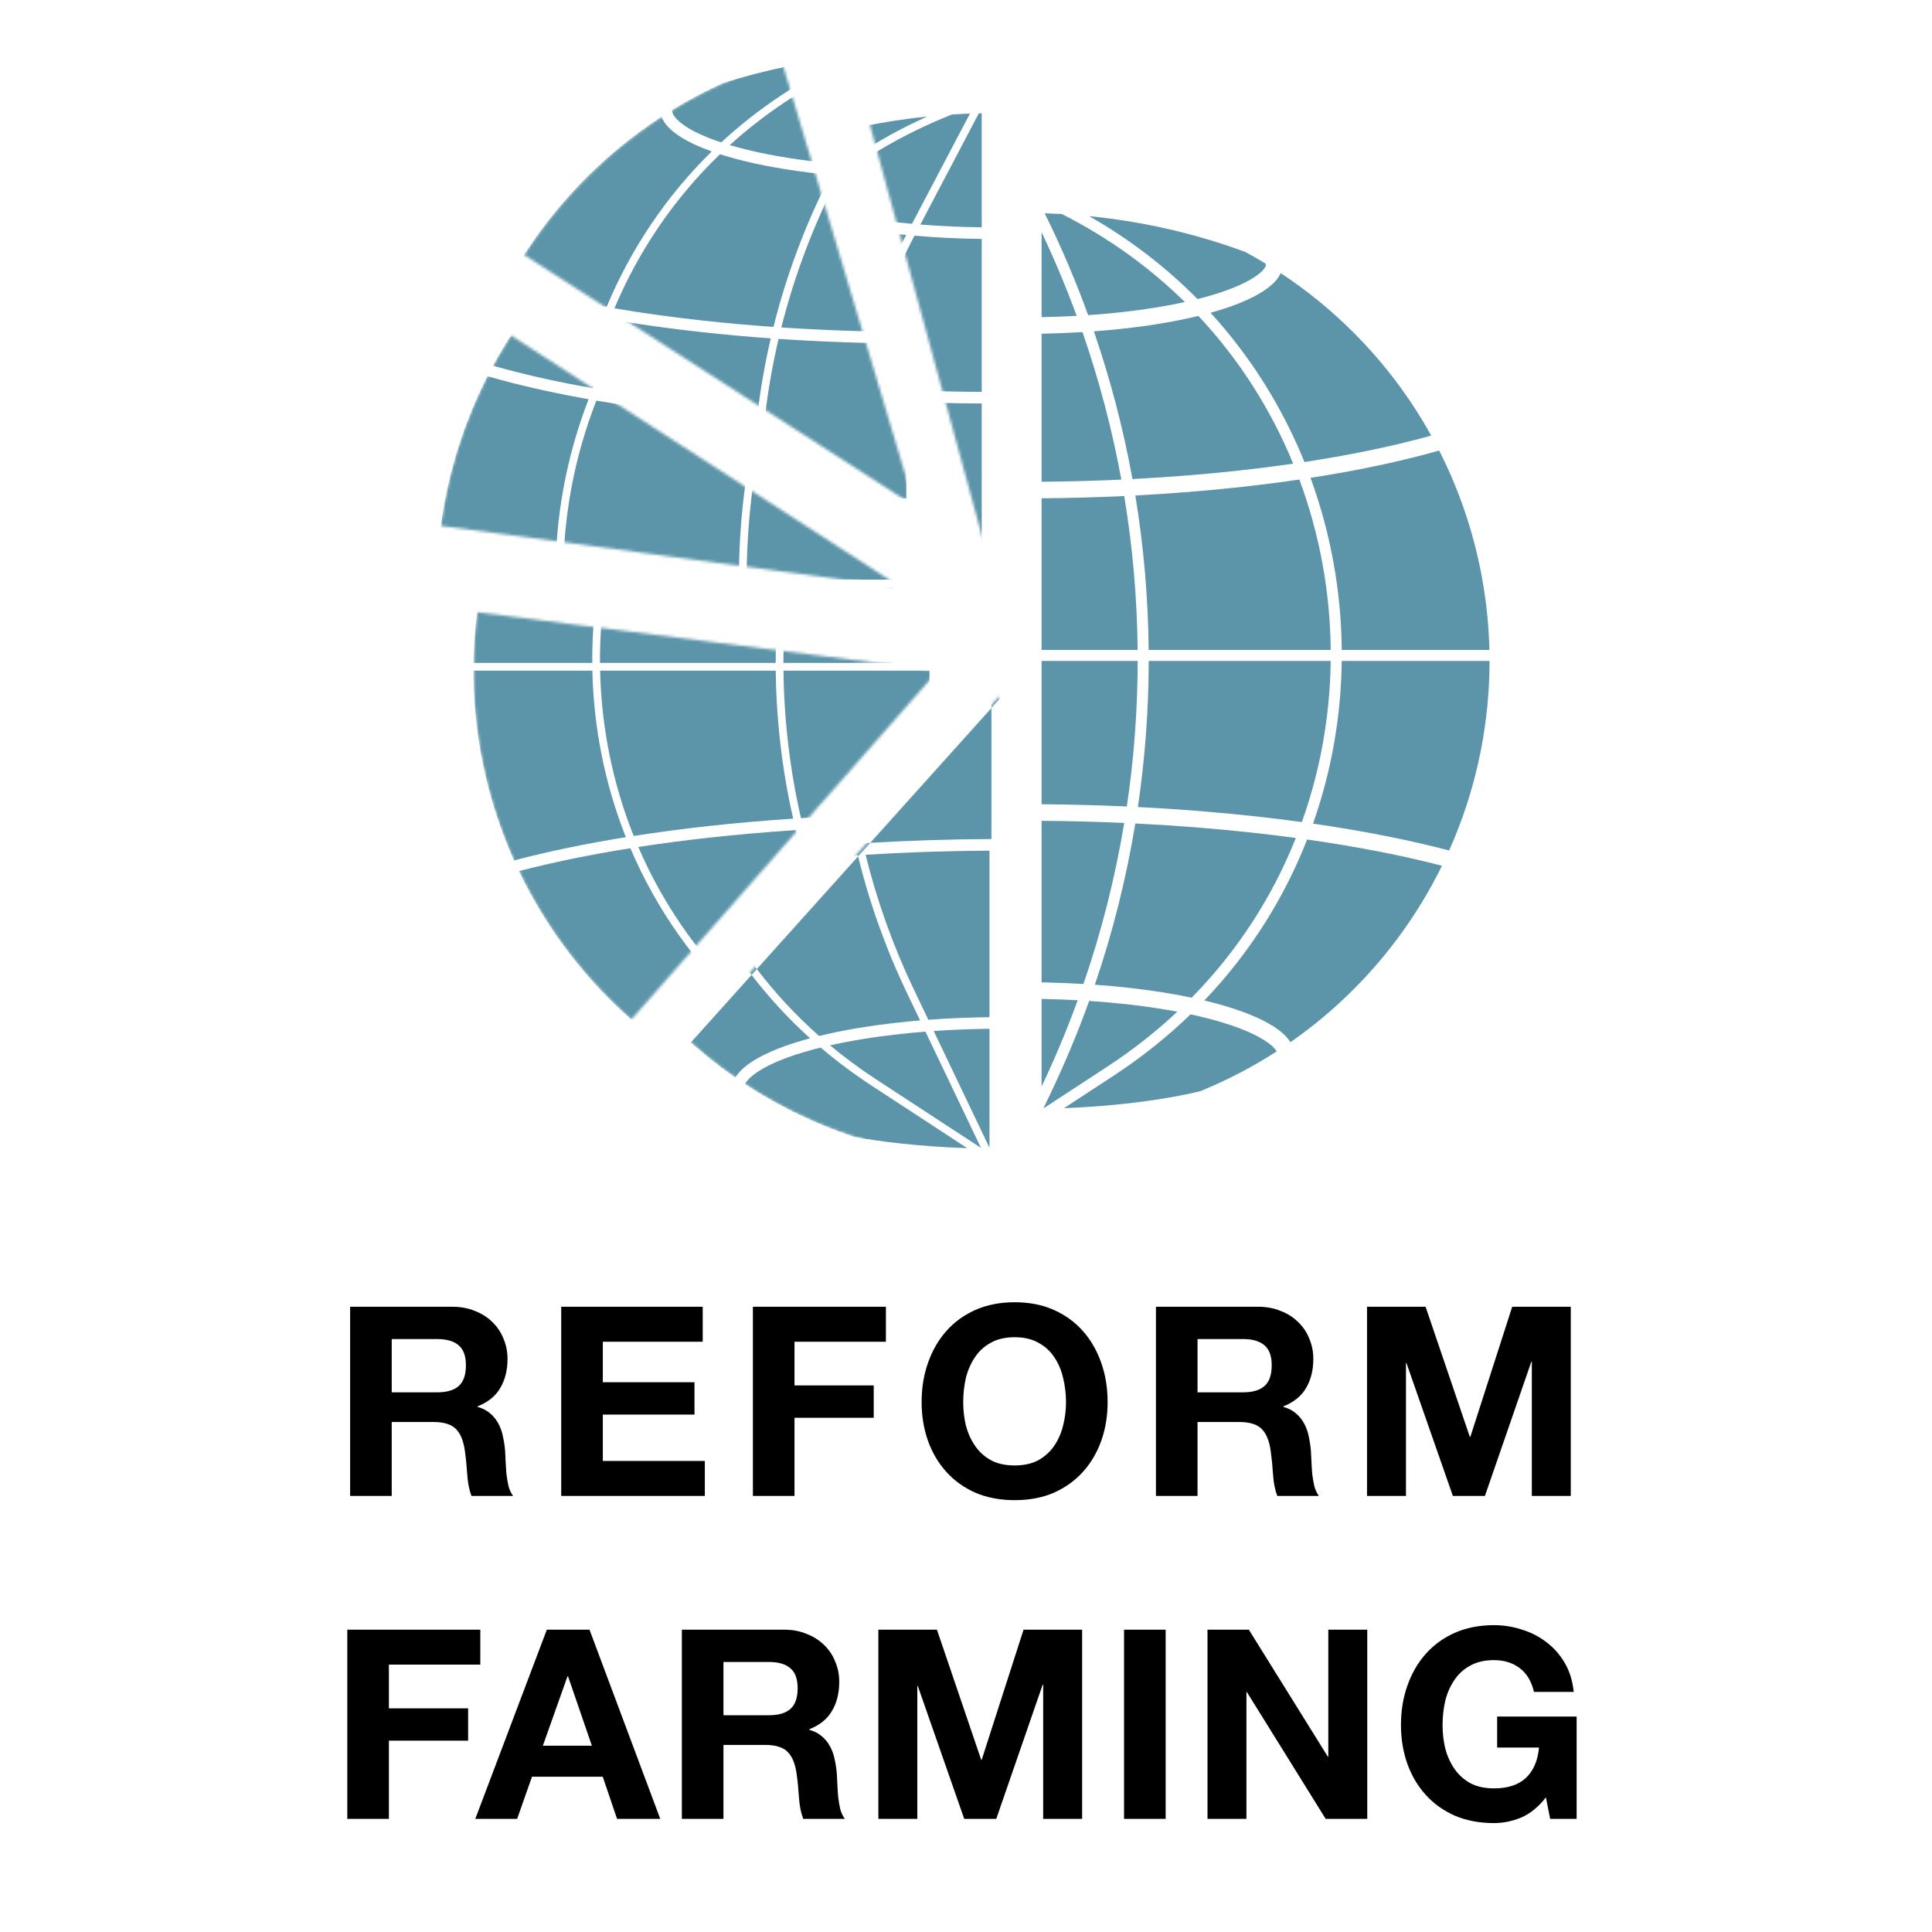 <svg width="700" height="700" viewBox="0 0 700 700" fill="none" xmlns="http://www.w3.org/2000/svg">
<path fill-rule="evenodd" clip-rule="evenodd" d="M384.731 77.545C382.663 77.428 380.591 77.337 378.517 77.274C384.469 89.344 389.718 101.667 394.263 114.184C398.4 113.9 402.463 113.537 406.421 113.1C414.755 112.178 422.459 110.94 429.297 109.441C416.645 96.992 401.771 86.166 384.731 77.545ZM371.389 72.056L371.389 72.056L371.389 150.761L371.389 125.868V120.959H371.389V114.959L371.389 96.062V77.166L371.389 72.056ZM390.099 114.443C386.34 104.195 382.103 94.079 377.389 84.13L377.389 114.906C381.668 114.831 385.915 114.676 390.099 114.443ZM377.389 120.907C382.381 120.821 387.334 120.628 392.201 120.331C398.278 137.832 402.974 155.699 406.284 173.768C396.753 174.209 387.097 174.469 377.389 174.546V125.868V120.907ZM377.389 180.546C387.446 180.467 397.451 180.193 407.324 179.726C410.386 198.177 412.009 216.82 412.19 235.478H377.389V180.546ZM371.389 235.478V180.569H371.389L371.389 235.478H371.389ZM371.389 239.478L371.389 379.308L371.389 361.894V355.894L371.389 349.582V297.374V291.374L371.389 246.14V239.478H371.389ZM377.389 239.478H412.206C412.182 257.1 410.87 274.725 408.268 292.207C398.078 291.743 387.759 291.472 377.389 291.396L377.389 246.14V239.478ZM416.206 239.478C416.182 257.163 414.876 274.852 412.283 292.4C426.925 293.141 441.28 294.28 455.116 295.805C460.754 296.426 466.281 297.109 471.687 297.851C478.436 279.001 481.891 259.24 482.138 239.478H416.206ZM486.139 239.478C485.896 259.424 482.456 279.37 475.736 298.421C493.777 301.025 510.383 304.297 525.046 308.145C525.676 306.736 526.287 305.316 526.878 303.888C535.336 283.468 539.689 261.581 539.689 239.478L486.139 239.478ZM539.642 235.478H486.145C485.949 214.268 482.142 193.126 474.827 173.132C490.073 170.767 504.145 167.884 516.676 164.547C518.29 164.118 519.876 163.681 521.433 163.238C523.397 167.104 525.214 171.05 526.878 175.068C534.825 194.256 539.149 214.738 539.642 235.478ZM482.144 235.478H416.19C416.011 216.753 414.394 198.045 411.345 179.525C424.558 178.827 437.513 177.784 450.017 176.405C457.136 175.62 464.069 174.731 470.786 173.742C478.126 193.52 481.947 214.464 482.144 235.478ZM377.389 297.396C387.444 297.47 397.448 297.73 407.329 298.171C404.056 317.893 399.132 337.411 392.554 356.513C388.224 356.256 383.83 356.079 379.402 355.982C378.732 355.967 378.06 355.954 377.389 355.943L377.389 349.582V297.396ZM454.459 301.769C440.547 300.236 426.098 299.095 411.352 298.361C408.101 318.105 403.215 337.648 396.69 356.783C400.765 357.075 404.775 357.437 408.69 357.869C409.43 357.95 410.164 358.034 410.895 358.12C418.363 359.002 425.375 360.128 431.77 361.472C448.615 344.325 461.154 324.604 469.51 303.61C464.595 302.947 459.574 302.333 454.459 301.769ZM379.363 361.982C383.097 362.065 386.805 362.206 390.468 362.404C386.62 372.977 382.261 383.414 377.389 393.68L377.389 381.842V361.944C378.047 361.955 378.705 361.968 379.363 361.982ZM404.35 400.233C398.243 400.829 391.925 401.257 385.495 401.512L403.35 389.838C413.67 383.091 423.003 375.605 431.36 367.519C433.949 368.075 436.423 368.667 438.77 369.292C439.318 369.438 439.857 369.585 440.387 369.733C448.342 371.959 454.305 374.456 458.199 376.959C458.373 377.071 458.539 377.181 458.7 377.289C461.112 378.912 462.132 380.171 462.559 380.955C454.096 386.409 445.141 391.106 435.794 394.978C435.458 395.117 435.122 395.255 434.785 395.392C426.951 397.247 417.914 398.761 408.033 399.851C406.814 399.985 405.586 400.113 404.35 400.233ZM401.161 386.49C410.444 380.421 418.91 373.74 426.569 366.554C421.467 365.594 415.984 364.763 410.195 364.079C409.479 363.995 408.758 363.913 408.033 363.833C403.675 363.352 399.195 362.959 394.631 362.655C390.543 374.004 385.872 385.201 380.619 396.201L378.035 401.611L401.161 386.49ZM440.313 363.494C439.027 363.151 437.706 362.819 436.352 362.497C452.96 345.128 465.335 325.269 473.595 304.175C491.507 306.72 507.959 309.918 522.456 313.67C514.315 330.249 503.489 345.398 490.395 358.492C483.345 365.543 475.699 371.936 467.556 377.607C466.42 375.779 464.55 373.985 461.969 372.257C461.797 372.141 461.621 372.027 461.443 371.912C456.851 368.96 450.253 366.262 441.988 363.951C441.437 363.797 440.879 363.644 440.313 363.494ZM515.132 158.749C502.484 162.117 488.185 165.027 472.621 167.4C464.694 147.791 453.322 129.413 438.604 113.322C446.67 111.084 453.099 108.462 457.556 105.59C460.854 103.464 463.026 101.232 464.023 98.956C473.495 105.201 482.334 112.402 490.395 120.464C501.496 131.565 510.966 144.143 518.553 157.816C517.429 158.13 516.289 158.441 515.132 158.749ZM407.08 119.064C417.059 117.96 426.233 116.404 434.201 114.466C449.067 130.325 460.548 148.533 468.545 168.006C462.332 168.903 455.93 169.717 449.36 170.441C436.747 171.832 423.664 172.879 410.314 173.57C407.027 155.479 402.366 137.585 396.337 120.051C399.982 119.781 403.57 119.452 407.08 119.064ZM435.791 107.87C435.166 108.036 434.532 108.201 433.889 108.363C422.583 96.92 409.483 86.766 394.628 78.318C412.955 80.141 430.927 84.114 448.022 90.144C449.08 90.517 450.134 90.898 451.183 91.286C453.641 92.61 456.066 93.995 458.453 95.438C458.637 95.809 458.655 96.024 458.655 96.062C458.655 96.177 458.497 97.846 454.306 100.546C450.363 103.087 444.167 105.634 435.791 107.87Z" fill="#5C95A9"/>
<mask id="mask0" mask-type="alpha" maskUnits="userSpaceOnUse" x="314" y="36" width="45" height="170">
<path d="M314.489 42.732C328.945 38.789 343.863 36.795 358.847 36.802L358.767 205.114L314.489 42.732Z" fill="#130947"/>
</mask>
<g mask="url(#mask0)">
<path fill-rule="evenodd" clip-rule="evenodd" d="M190.489 202.309H233.521C233.376 180.039 237.42 157.791 245.521 136.944C234.447 134.969 224.094 132.706 214.622 130.184C212.662 129.662 210.743 129.13 208.868 128.589C206.848 132.545 204.982 136.587 203.277 140.704C195.177 160.26 190.842 181.161 190.489 202.309ZM210.87 124.786C212.449 125.236 214.061 125.68 215.704 126.118C225.299 128.672 235.829 130.962 247.128 132.956C255.786 112.206 268.529 92.958 285.226 76.612C280.583 74.955 276.721 73.146 273.742 71.226C270.157 68.916 267.902 66.478 267.04 63.997C257.225 70.378 248.078 77.781 239.76 86.1C228.299 97.561 218.576 110.596 210.87 124.786ZM288.843 52.016C282.649 54.846 276.642 58.044 270.853 61.591C270.851 61.628 270.85 61.664 270.85 61.699C270.85 62.755 271.682 64.893 276.021 67.689C279.064 69.65 283.299 71.57 288.661 73.343C302.06 60.939 317.846 50.348 335.956 42.225C319.862 43.863 304.041 47.147 288.843 52.016ZM357.618 36.806C358.001 36.805 358.384 36.804 358.767 36.804L358.767 36.802C358.384 36.802 358.001 36.804 357.618 36.806ZM190.466 205.114C190.466 227.217 194.819 249.104 203.277 269.524C203.883 270.987 204.51 272.441 205.156 273.885C217.403 270.654 231.015 267.828 245.695 265.457C238.029 246.092 234.018 225.618 233.561 205.114H190.466ZM206.952 277.764C219.133 274.581 232.693 271.792 247.337 269.456C256.701 291.464 270.873 311.92 290.005 329.204C281.085 331.598 274.002 334.432 269.153 337.548C266.194 339.45 264.103 341.434 262.91 343.458C254.65 337.734 246.9 331.269 239.76 324.128C226.261 310.628 215.173 294.946 206.952 277.764ZM266.414 345.822C267.059 344.593 268.49 342.976 271.428 341.088C275.805 338.275 282.512 335.553 291.365 333.196C292.173 332.981 292.996 332.77 293.833 332.563C299.563 337.447 305.711 342.056 312.28 346.351L346.935 369.009C338.503 368.721 330.239 368.137 322.367 367.269C316.631 366.636 311.169 365.86 306.053 364.957C302.109 363.656 298.209 362.208 294.361 360.614C284.578 356.561 275.223 351.605 266.414 345.822ZM340.81 372.465C345.327 372.82 349.892 373 354.5 373C355.926 373 357.348 372.983 358.767 372.948L358.767 373.426C352.757 373.426 346.763 373.104 340.81 372.465ZM313.815 344.003C307.948 340.167 302.423 336.077 297.236 331.76C304.717 330.078 313.19 328.7 322.367 327.688C325.456 327.347 328.605 327.05 331.801 326.798L351.916 368.914L313.815 344.003ZM321.906 323.505C311.359 324.668 301.672 326.314 293.279 328.366C273.949 311.275 259.641 290.934 250.201 269.006C258.465 267.733 267.063 266.602 275.941 265.624C286.133 264.501 296.611 263.588 307.282 262.89C311.418 279.836 317.315 296.467 324.976 312.509L329.86 322.734C327.172 322.96 324.518 323.217 321.906 323.505ZM334.803 326.574L355 368.863L355 325.762C348.166 325.842 341.395 326.115 334.803 326.574ZM327.508 311.3L332.855 322.496C340.068 321.957 347.499 321.641 355 321.554V261.229C339.857 261.307 324.818 261.805 310.126 262.71C314.211 279.302 320.003 295.586 327.508 311.3ZM302.805 205.114C303.012 223.04 305.122 240.958 309.14 258.555C324.152 257.616 339.524 257.101 355 257.021L355.701 257.018L355.701 205.114H302.805ZM299.983 202.309C299.974 182.845 302.183 163.389 306.603 144.332C298.003 143.717 289.543 142.953 281.28 142.041C269.773 140.773 258.751 139.231 248.342 137.439C240.229 158.111 236.18 180.199 236.326 202.309H299.983ZM300 205.114C300.205 223.1 302.305 241.077 306.305 258.738C295.816 259.433 285.512 260.336 275.48 261.441C266.183 262.466 257.183 263.658 248.54 265.006C240.852 245.8 236.829 225.473 236.367 205.114H300ZM302.788 202.309H355.701L355.701 146.194C340.065 146.109 324.544 145.549 309.437 144.529C304.998 163.517 302.779 182.909 302.788 202.309ZM293.959 79.303C291.947 78.766 290.032 78.206 288.218 77.624C271.452 93.76 258.657 112.842 249.966 133.448C260.013 135.157 270.643 136.635 281.741 137.859C290.173 138.789 298.813 139.565 307.602 140.185C312.32 121.28 319.228 102.798 328.317 85.123C326.939 84.991 325.572 84.85 324.217 84.7C312.902 83.449 302.62 81.615 293.959 79.303ZM295.044 75.238C293.912 74.935 292.817 74.627 291.76 74.313C305.904 61.471 322.693 50.659 342.053 42.652L344.865 41.489C347.05 41.349 349.238 41.241 351.43 41.162L330.424 81.094C328.488 80.919 326.572 80.727 324.68 80.518C313.521 79.284 303.455 77.483 295.044 75.238ZM355.701 41.048C355.35 41.054 354.999 41.061 354.648 41.069L333.458 81.352C340.676 81.929 348.147 82.269 355.701 82.362L355.701 41.048ZM355.701 86.57C347.414 86.47 339.219 86.075 331.332 85.398C322.164 103.033 315.199 121.491 310.445 140.38C325.226 141.361 340.406 141.902 355.701 141.986L355.701 86.57Z" fill="#5C95A9"/>
</g>
<mask id="mask1" mask-type="alpha" maskUnits="userSpaceOnUse" x="189" y="22" width="143" height="162">
<path d="M189.862 92.333C211.599 58.532 244.712 33.623 283.214 22.113L331.417 183.374L189.862 92.333Z" fill="#130947"/>
</mask>
<g mask="url(#mask1)">
<path fill-rule="evenodd" clip-rule="evenodd" d="M331.417 15.062C331.036 15.062 330.655 15.063 330.274 15.066C330.655 15.065 331.036 15.064 331.417 15.063L331.417 15.062ZM267.011 27.874C287.078 19.561 308.562 15.213 330.274 15.066C330.272 15.066 330.27 15.066 330.267 15.066C308.557 15.214 287.076 19.562 267.011 27.874ZM261.494 30.276C276.692 25.407 292.512 22.122 308.606 20.485C290.496 28.607 274.71 39.199 261.311 51.602C255.949 49.829 251.714 47.91 248.671 45.949C244.332 43.152 243.5 41.015 243.5 39.959C243.5 39.924 243.501 39.888 243.503 39.85C249.292 36.304 255.3 33.105 261.494 30.276ZM239.691 42.257C240.553 44.738 242.807 47.175 246.392 49.486C249.372 51.406 253.233 53.215 257.877 54.871C241.18 71.218 228.437 90.465 219.779 111.216C208.48 109.222 197.949 106.932 188.355 104.377C186.711 103.94 185.1 103.496 183.521 103.045C191.227 88.855 200.95 75.821 212.411 64.359C220.729 56.041 229.875 48.638 239.691 42.257ZM181.518 106.848C183.394 107.39 185.312 107.922 187.272 108.443C196.745 110.965 207.097 113.228 218.172 115.204C210.07 136.051 206.027 158.299 206.171 180.569H163.14C163.492 159.421 167.828 138.52 175.928 118.963C176.034 118.706 176.141 118.449 176.249 118.192C177.867 114.341 179.624 110.558 181.518 106.848ZM239.064 324.081C239.71 322.852 241.141 321.236 244.078 319.348C248.455 316.535 255.163 313.813 264.016 311.456C264.824 311.241 265.646 311.03 266.483 310.822C272.214 315.707 278.362 320.316 284.93 324.611L319.586 347.269C311.153 346.981 302.89 346.396 295.017 345.528C289.281 344.896 283.82 344.12 278.704 343.217C274.76 341.916 270.859 340.467 267.011 338.873C257.228 334.821 247.874 329.864 239.064 324.081ZM235.561 321.718C236.753 319.694 238.845 317.71 241.804 315.808C246.652 312.692 253.735 309.858 262.656 307.464C243.523 290.18 229.351 269.723 219.987 247.715C205.343 250.052 191.783 252.84 179.602 256.024C187.823 273.206 198.912 288.888 212.41 302.388C219.55 309.528 227.301 315.994 235.561 321.718ZM172.949 240.06C166.449 221.888 163.116 202.714 163.116 183.374H206.211C206.668 203.878 210.679 224.351 218.346 243.717C203.666 246.087 190.053 248.914 177.806 252.145C177.16 250.701 176.534 249.247 175.928 247.784C174.87 245.231 173.877 242.656 172.949 240.06ZM286.465 322.263C280.599 318.427 275.073 314.336 269.886 310.019C277.367 308.337 285.84 306.959 295.017 305.947C298.106 305.607 301.255 305.31 304.451 305.057L324.567 347.174L286.465 322.263ZM294.556 301.765C284.009 302.928 274.322 304.574 265.929 306.625C246.599 289.534 232.292 269.194 222.851 247.266C231.116 245.993 239.713 244.862 248.591 243.883C258.784 242.76 269.262 241.847 279.932 241.15C284.069 258.096 289.965 274.726 297.627 290.768L302.511 300.994C299.823 301.22 297.169 301.477 294.556 301.765ZM307.453 304.834L327.65 347.122L327.65 304.022C320.816 304.101 314.045 304.374 307.453 304.834ZM300.158 289.559L305.506 300.756C312.719 300.217 320.149 299.9 327.65 299.814V239.489C312.507 239.567 297.468 240.065 282.776 240.969C286.861 257.562 292.653 273.846 300.158 289.559ZM275.455 183.374C275.662 201.3 277.772 219.217 281.791 236.815C296.802 235.876 312.174 235.36 327.65 235.281L328.352 235.278L328.352 183.374H275.455ZM272.633 180.569C272.624 161.104 274.833 141.649 279.254 122.592C270.653 121.977 262.193 121.212 253.93 120.301C242.423 119.032 231.402 117.49 220.992 115.698C212.879 136.371 208.83 158.459 208.976 180.569H272.633ZM272.65 183.374C272.856 201.359 274.955 219.336 278.955 236.997C268.467 237.693 258.162 238.595 248.13 239.701C238.833 240.726 229.833 241.917 221.19 243.266C213.503 224.06 209.479 203.733 209.017 183.374H272.65ZM275.438 180.569H328.352L328.352 124.454C312.715 124.368 297.195 123.808 282.088 122.789C277.648 141.777 275.429 161.168 275.438 180.569ZM266.61 57.563C264.598 57.026 262.682 56.465 260.869 55.883C244.102 72.02 231.307 91.102 222.617 111.708C232.663 113.417 243.293 114.895 254.392 116.119C262.823 117.048 271.463 117.825 280.252 118.445C284.97 99.54 291.878 81.058 300.967 63.383C299.59 63.251 298.223 63.109 296.868 62.959C285.552 61.708 275.27 59.874 266.61 57.563ZM267.695 53.497C266.563 53.195 265.468 52.887 264.41 52.573C278.555 39.73 295.343 28.919 314.703 20.911L317.516 19.748C319.7 19.609 321.889 19.5 324.08 19.422L303.074 59.353C301.138 59.178 299.222 58.986 297.33 58.777C286.171 57.543 276.105 55.742 267.695 53.497ZM328.352 19.308C328.001 19.314 327.65 19.321 327.299 19.328L306.108 59.611C313.326 60.189 320.798 60.529 328.352 60.621L328.352 19.308ZM328.352 64.829C320.065 64.729 311.87 64.335 303.983 63.657C294.814 81.292 287.849 99.751 283.095 118.639C297.876 119.621 313.056 120.162 328.352 120.246L328.352 64.829Z" fill="#5C95A9"/>
</g>
<mask id="mask2" mask-type="alpha" maskUnits="userSpaceOnUse" x="159" y="121" width="168" height="92">
<path d="M159.69 190.54C162.976 165.941 171.661 142.372 185.124 121.523L326.508 212.828L159.69 190.54Z" fill="#130947"/>
</mask>
<g mask="url(#mask2)">
<path fill-rule="evenodd" clip-rule="evenodd" d="M326.508 44.516C326.127 44.516 325.746 44.518 325.365 44.52C325.746 44.519 326.127 44.518 326.508 44.518L326.508 44.516ZM262.102 57.328C282.169 49.016 303.652 44.668 325.365 44.52C325.363 44.52 325.36 44.52 325.358 44.52C303.647 44.669 282.167 49.017 262.102 57.328ZM256.584 59.73C271.783 54.861 287.603 51.577 303.697 49.939C285.587 58.062 269.801 68.653 256.402 81.057C251.04 79.284 246.805 77.364 243.762 75.403C239.423 72.607 238.591 70.469 238.591 69.413C238.591 69.378 238.592 69.342 238.594 69.305C244.383 65.758 250.39 62.56 256.584 59.73ZM234.782 71.711C235.643 74.192 237.898 76.63 241.483 78.94C244.463 80.861 248.324 82.669 252.967 84.326C236.27 100.672 223.527 119.92 214.869 140.67C203.57 138.676 193.04 136.386 183.445 133.832C181.802 133.394 180.191 132.95 178.612 132.5C186.318 118.31 196.041 105.275 207.501 93.814C215.819 85.495 224.966 78.092 234.782 71.711ZM176.609 136.303C178.485 136.844 180.403 137.376 182.363 137.898C191.835 140.42 202.188 142.683 213.263 144.659C205.161 165.505 201.118 187.753 201.262 210.023H158.231C158.583 188.875 162.918 167.974 171.018 148.418C171.125 148.161 171.232 147.904 171.34 147.647C172.957 143.796 174.715 140.012 176.609 136.303ZM234.155 353.536C234.801 352.307 236.231 350.69 239.169 348.802C243.546 345.989 250.254 343.267 259.106 340.91C259.915 340.695 260.737 340.484 261.574 340.277C267.305 345.161 273.453 349.77 280.021 354.065L314.677 376.724C306.244 376.435 297.98 375.851 290.108 374.983C284.372 374.35 278.91 373.574 273.794 372.671C269.85 371.37 265.95 369.922 262.102 368.328C252.319 364.275 242.965 359.319 234.155 353.536ZM230.651 351.172C231.844 349.148 233.935 347.164 236.894 345.262C241.743 342.146 248.826 339.312 257.746 336.918C238.614 319.634 224.442 299.178 215.078 277.17C200.434 279.506 186.874 282.295 174.693 285.478C182.914 302.66 194.002 318.343 207.501 331.842C214.641 338.983 222.392 345.449 230.651 351.172ZM168.04 269.514C161.54 251.343 158.207 232.169 158.207 212.829H201.302C201.759 233.332 205.77 253.806 213.436 273.171C198.757 275.542 185.144 278.369 172.897 281.599C172.251 280.155 171.624 278.702 171.018 277.238C169.961 274.686 168.968 272.11 168.04 269.514ZM281.556 351.717C275.689 347.881 270.164 343.791 264.977 339.474C272.458 337.792 280.931 336.414 290.108 335.402C293.197 335.061 296.346 334.764 299.542 334.512L319.657 376.629L281.556 351.717ZM289.647 331.219C279.1 332.382 269.413 334.028 261.02 336.08C241.69 318.989 227.383 298.648 217.942 276.72C226.207 275.447 234.804 274.316 243.682 273.338C253.874 272.215 264.353 271.302 275.023 270.604C279.16 287.55 285.056 304.181 292.718 320.223L297.601 330.448C294.914 330.674 292.26 330.931 289.647 331.219ZM302.544 334.288L322.741 376.577L322.741 333.476C315.907 333.556 309.136 333.829 302.544 334.288ZM295.249 319.014L300.596 330.21C307.809 329.671 315.24 329.355 322.741 329.268V268.943C307.598 269.021 292.559 269.519 277.867 270.424C281.952 287.016 287.744 303.301 295.249 319.014ZM270.546 212.829C270.753 230.754 272.863 248.672 276.881 266.269C291.893 265.33 307.265 264.815 322.741 264.735L323.443 264.732L323.442 212.829H270.546ZM267.724 210.023C267.715 190.559 269.924 171.103 274.344 152.046C265.744 151.431 257.284 150.667 249.021 149.756C237.514 148.487 226.492 146.945 216.083 145.153C207.97 165.825 203.921 187.914 204.067 210.023H267.724ZM267.741 212.829C267.946 230.814 270.046 248.791 274.046 266.452C263.557 267.147 253.253 268.05 243.221 269.155C233.924 270.18 224.924 271.372 216.281 272.72C208.593 253.514 204.57 233.187 204.108 212.829H267.741ZM270.529 210.023H323.442L323.443 153.908C307.806 153.823 292.286 153.263 277.179 152.243C272.739 171.231 270.52 190.623 270.529 210.023ZM261.701 87.017C259.689 86.48 257.773 85.92 255.959 85.338C239.193 101.474 226.398 120.556 217.708 141.162C227.754 142.871 238.384 144.349 249.482 145.573C257.914 146.503 266.554 147.279 275.343 147.899C280.061 128.994 286.969 110.512 296.058 92.837C294.68 92.705 293.314 92.564 291.958 92.414C280.643 91.163 270.361 89.329 261.701 87.017ZM262.786 82.952C261.654 82.65 260.559 82.341 259.501 82.027C273.646 69.185 290.434 58.373 309.794 50.366L312.607 49.203C314.791 49.064 316.98 48.955 319.171 48.876L298.165 88.808C296.229 88.633 294.313 88.441 292.421 88.232C281.262 86.998 271.196 85.197 262.786 82.952ZM323.442 48.762C323.091 48.768 322.74 48.775 322.389 48.783L301.199 89.066C308.417 89.644 315.888 89.983 323.443 90.076L323.442 48.762ZM323.443 94.284C315.156 94.184 306.961 93.789 299.074 93.112C289.905 110.747 282.94 129.205 278.186 148.094C292.967 149.076 308.147 149.616 323.443 149.7L323.443 94.284Z" fill="#5C95A9"/>
</g>
<mask id="mask3" mask-type="alpha" maskUnits="userSpaceOnUse" x="171" y="221" width="169" height="149">
<path d="M228.732 369.411C208.067 351.249 192.169 328.298 182.43 302.567C172.691 276.836 169.408 249.11 172.868 221.816L339.832 242.984L228.732 369.411Z" fill="#130947"/>
</mask>
<g mask="url(#mask3)">
<path fill-rule="evenodd" clip-rule="evenodd" d="M339.832 74.672C339.451 74.672 339.07 74.674 338.689 74.676C339.07 74.675 339.451 74.674 339.832 74.674L339.832 74.672ZM275.426 87.484C295.493 79.171 316.977 74.823 338.689 74.676C338.687 74.676 338.685 74.676 338.682 74.676C316.972 74.825 295.491 79.172 275.426 87.484ZM269.909 89.886C285.107 85.017 300.927 81.733 317.021 80.095C298.911 88.218 283.126 98.809 269.726 111.212C264.365 109.44 260.129 107.52 257.086 105.559C252.747 102.763 251.915 100.625 251.915 99.569C251.915 99.534 251.916 99.498 251.918 99.461C257.707 95.914 263.715 92.716 269.909 89.886ZM248.106 101.867C248.968 104.348 251.222 106.786 254.807 109.096C257.787 111.016 261.649 112.825 266.292 114.482C249.595 130.828 236.852 150.076 228.194 170.826C216.895 168.832 206.364 166.542 196.77 163.988C195.126 163.55 193.515 163.106 191.936 162.656C199.642 148.466 209.365 135.431 220.826 123.97C229.144 115.651 238.29 108.248 248.106 101.867ZM189.933 166.459C191.809 167 193.727 167.532 195.687 168.054C205.16 170.576 215.512 172.838 226.587 174.814C218.485 195.661 214.442 217.909 214.586 240.179H171.555C171.907 219.031 176.243 198.13 184.343 178.574C184.449 178.316 184.556 178.059 184.664 177.803C186.282 173.952 188.039 170.168 189.933 166.459ZM247.479 383.692C248.125 382.463 249.556 380.846 252.493 378.958C256.87 376.145 263.578 373.423 272.431 371.066C273.239 370.851 274.061 370.64 274.898 370.433C280.629 375.317 286.777 379.926 293.345 384.221L328.001 406.879C319.568 406.591 311.305 406.007 303.432 405.139C297.696 404.506 292.235 403.73 287.119 402.827C283.175 401.526 279.274 400.078 275.426 398.484C265.643 394.431 256.289 389.475 247.479 383.692ZM243.976 381.328C245.168 379.304 247.26 377.32 250.219 375.418C255.067 372.302 262.15 369.468 271.071 367.074C251.938 349.79 237.766 329.334 228.402 307.326C213.758 309.662 200.198 312.451 188.017 315.634C196.239 332.816 207.327 348.498 220.826 361.998C227.965 369.139 235.716 375.604 243.976 381.328ZM181.364 299.67C174.864 281.499 171.532 262.324 171.531 242.984H214.626C215.083 263.488 219.094 283.962 226.761 303.327C212.081 305.698 198.468 308.524 186.221 311.755C185.575 310.311 184.949 308.857 184.343 307.394C183.285 304.841 182.292 302.266 181.364 299.67ZM294.88 381.873C289.014 378.037 283.488 373.947 278.301 369.63C285.782 367.948 294.255 366.57 303.432 365.558C306.521 365.217 309.67 364.92 312.866 364.668L332.982 406.784L294.88 381.873ZM302.971 361.375C292.424 362.538 282.737 364.184 274.344 366.236C255.014 349.145 240.707 328.804 231.267 306.876C239.531 305.603 248.128 304.472 257.006 303.494C267.199 302.371 277.677 301.458 288.347 300.76C292.484 317.706 298.38 334.337 306.042 350.379L310.926 360.604C308.238 360.83 305.584 361.087 302.971 361.375ZM315.868 364.444L336.065 406.733L336.065 363.632C329.231 363.712 322.46 363.985 315.868 364.444ZM308.573 349.17L313.921 360.366C321.134 359.827 328.564 359.51 336.065 359.424V299.099C320.922 299.177 305.883 299.675 291.191 300.58C295.276 317.172 301.068 333.456 308.573 349.17ZM283.87 242.984C284.077 260.91 286.187 278.828 290.206 296.425C305.218 295.486 320.589 294.97 336.065 294.891L336.767 294.888L336.767 242.984H283.87ZM281.048 240.179C281.039 220.715 283.248 201.259 287.669 182.202C279.068 181.587 270.608 180.823 262.346 179.911C250.838 178.642 239.817 177.101 229.407 175.309C221.294 195.981 217.245 218.069 217.391 240.179H281.048ZM281.065 242.984C281.271 260.97 283.37 278.947 287.37 296.608C276.882 297.303 266.577 298.206 256.545 299.311C247.248 300.336 238.248 301.528 229.605 302.876C221.918 283.67 217.894 263.343 217.432 242.984H281.065ZM283.853 240.179H336.767L336.767 184.064C321.131 183.979 305.61 183.419 290.503 182.399C286.063 201.387 283.844 220.779 283.853 240.179ZM275.025 117.173C273.013 116.636 271.097 116.076 269.284 115.494C252.517 131.63 239.722 150.712 231.032 171.318C241.078 173.027 251.708 174.505 262.807 175.729C271.238 176.659 279.878 177.435 288.667 178.055C293.385 159.15 300.293 140.668 309.382 122.993C308.005 122.861 306.638 122.72 305.283 122.57C293.967 121.319 283.685 119.485 275.025 117.173ZM276.11 113.108C274.978 112.805 273.883 112.497 272.825 112.183C286.97 99.341 303.758 88.529 323.118 80.522L325.931 79.359C328.115 79.219 330.304 79.111 332.495 79.032L311.489 118.963C309.553 118.789 307.637 118.597 305.745 118.388C294.586 117.154 284.52 115.353 276.11 113.108ZM336.767 78.918C336.416 78.924 336.065 78.931 335.714 78.939L314.523 119.222C321.741 119.799 329.213 120.139 336.767 120.232L336.767 78.918ZM336.767 124.44C328.48 124.34 320.285 123.945 312.398 123.268C303.229 140.903 296.264 159.361 291.51 178.25C306.291 179.231 321.471 179.772 336.767 179.856L336.767 124.44Z" fill="#5C95A9"/>
</g>
<mask id="mask4" mask-type="alpha" maskUnits="userSpaceOnUse" x="249" y="252" width="114" height="169">
<path d="M362.272 420.412C320.598 420.412 280.406 404.95 249.476 377.018L362.272 252.101L362.272 420.412Z" fill="#130947"/>
</mask>
<g mask="url(#mask4)">
<path fill-rule="evenodd" clip-rule="evenodd" d="M362.272 83.79C361.89 83.791 361.508 83.792 361.126 83.793C339.414 83.941 317.933 88.289 297.867 96.601C296.012 97.37 294.172 98.17 292.349 99.003C307.547 94.134 323.368 90.85 339.461 89.212C321.352 97.335 305.566 107.926 292.166 120.329C286.805 118.557 282.57 116.637 279.527 114.676C275.187 111.88 274.356 109.742 274.356 108.686C274.356 108.651 274.357 108.615 274.358 108.578C273.077 109.363 271.806 110.165 270.546 110.984C271.408 113.465 273.662 115.903 277.248 118.213C280.227 120.133 284.089 121.942 288.732 123.599C272.035 139.945 259.292 159.193 250.634 179.943C239.335 177.949 228.804 175.659 219.21 173.104C217.567 172.667 215.955 172.223 214.376 171.773C213.693 173.031 213.025 174.299 212.373 175.575C214.249 176.117 216.168 176.649 218.128 177.171C227.6 179.692 237.953 181.955 249.027 183.931C240.926 204.778 236.882 227.026 237.026 249.296H193.995C193.98 250.231 193.972 251.166 193.972 252.101C193.972 252.101 193.972 252.101 193.972 252.101H237.067C237.523 272.605 241.535 293.079 249.201 312.444C234.521 314.814 220.909 317.641 208.662 320.872C209.244 322.173 209.843 323.466 210.458 324.751C222.639 321.568 236.199 318.779 250.843 316.442C256.333 329.348 263.477 341.719 272.305 353.23L274.216 351.104C265.83 340.095 259.003 328.294 253.707 315.993C261.971 314.72 270.568 313.589 279.447 312.611C289.639 311.488 300.117 310.575 310.788 309.877C310.821 310.014 310.855 310.152 310.889 310.289L315.299 305.381C314.413 305.433 313.529 305.487 312.646 305.542C308.628 287.944 306.518 270.027 306.311 252.101H359.207L359.207 256.512L362.272 253.101L362.272 252.101L362.272 83.79ZM309.559 411.944C314.675 412.847 320.136 413.623 325.873 414.255C333.745 415.124 342.008 415.708 350.441 415.996L315.786 393.338C309.217 389.043 303.069 384.434 297.338 379.55C296.502 379.757 295.679 379.968 294.871 380.183C286.018 382.54 279.31 385.262 274.934 388.075C271.996 389.963 270.565 391.58 269.92 392.809C278.729 398.591 288.084 403.548 297.867 407.601C301.715 409.195 305.615 410.643 309.559 411.944ZM266.416 390.445C267.608 388.421 269.7 386.437 272.659 384.535C277.507 381.419 284.591 378.585 293.511 376.191C285.598 369.042 278.533 361.35 272.305 353.23L250.283 377.741C255.403 382.306 260.791 386.547 266.416 390.445ZM359.207 256.512L359.207 304.005L358.506 304.008C343.94 304.083 329.467 304.544 315.299 305.381L359.207 256.512ZM310.889 310.289L274.216 351.104C280.78 359.719 288.298 367.849 296.785 375.353C305.177 373.301 314.865 371.655 325.412 370.492C328.024 370.204 330.678 369.947 333.366 369.721L328.482 359.496C320.883 343.584 315.02 327.092 310.889 310.289ZM317.321 390.99C311.454 387.154 305.929 383.063 300.741 378.747C308.223 377.065 316.696 375.687 325.873 374.675C328.962 374.334 332.111 374.037 335.307 373.784L355.422 415.901L317.321 390.99ZM338.309 373.561L358.506 415.85L358.506 372.749C351.672 372.829 344.901 373.102 338.309 373.561ZM331.013 358.287L336.361 369.483C343.574 368.944 351.005 368.627 358.506 368.541V308.216C343.362 308.294 328.324 308.792 313.632 309.697C317.717 326.289 323.509 342.573 331.013 358.287ZM303.489 249.296C303.48 229.832 305.689 210.376 310.109 191.319C301.508 190.704 293.049 189.94 284.786 189.028C273.279 187.759 262.257 186.218 251.848 184.426C243.735 205.098 239.686 227.186 239.832 249.296H303.489ZM303.506 252.101C303.711 270.087 305.811 288.064 309.811 305.725C299.322 306.42 289.018 307.323 278.986 308.428C269.688 309.453 260.689 310.645 252.046 311.993C244.358 292.787 240.334 272.46 239.873 252.101H303.506ZM306.294 249.296H359.207L359.207 193.181C343.571 193.096 328.05 192.535 312.943 191.516C308.504 210.504 306.285 229.896 306.294 249.296ZM297.465 126.29C295.453 125.753 293.538 125.192 291.724 124.611C274.957 140.747 262.162 159.829 253.472 180.435C263.519 182.144 274.148 183.622 285.247 184.846C293.679 185.776 302.319 186.552 311.107 187.172C315.826 168.267 322.733 149.785 331.822 132.11C330.445 131.978 329.078 131.837 327.723 131.687C316.407 130.436 306.126 128.602 297.465 126.29ZM298.55 122.225C297.418 121.922 296.323 121.614 295.266 121.3C309.41 108.458 326.199 97.646 345.559 89.639L348.371 88.475C350.556 88.336 352.744 88.228 354.936 88.149L333.93 128.08C331.994 127.906 330.078 127.714 328.185 127.504C317.027 126.271 306.961 124.47 298.55 122.225ZM359.207 88.035C358.856 88.041 358.505 88.048 358.154 88.056L336.963 128.339C344.182 128.916 351.653 129.256 359.207 129.348L359.207 88.035ZM359.207 133.557C350.92 133.457 342.725 133.062 334.838 132.385C325.67 150.02 318.705 168.478 313.951 187.366C328.732 188.348 343.912 188.889 359.207 188.973L359.207 133.557Z" fill="#5C95A9"/>
</g>
<path d="M141.93 504.464V485.168H158.442C161.898 485.168 164.49 485.936 166.218 487.472C167.946 488.944 168.81 491.344 168.81 494.672C168.81 498.128 167.946 500.624 166.218 502.16C164.49 503.696 161.898 504.464 158.442 504.464H141.93ZM126.858 473.456V542H141.93V515.216H157.002C160.778 515.216 163.498 516.048 165.162 517.712C166.826 519.376 167.914 522 168.426 525.584C168.81 528.336 169.098 531.216 169.29 534.224C169.482 537.232 169.994 539.824 170.826 542H185.898C185.194 541.04 184.65 539.888 184.266 538.544C183.946 537.136 183.69 535.664 183.498 534.128C183.37 532.592 183.274 531.088 183.21 529.616C183.146 528.144 183.082 526.864 183.018 525.776C182.89 524.048 182.634 522.32 182.25 520.592C181.93 518.864 181.386 517.296 180.618 515.888C179.85 514.416 178.858 513.168 177.642 512.144C176.426 511.056 174.89 510.256 173.034 509.744V509.552C176.874 508.016 179.626 505.776 181.29 502.832C183.018 499.888 183.882 496.4 183.882 492.368C183.882 489.744 183.402 487.312 182.442 485.072C181.546 482.768 180.202 480.752 178.41 479.024C176.682 477.296 174.57 475.952 172.074 474.992C169.642 473.968 166.89 473.456 163.818 473.456H126.858ZM203.34 473.456V542H255.372V529.328H218.412V512.528H251.628V500.816H218.412V486.128H254.604V473.456H203.34ZM272.79 473.456V542H287.862V513.68H316.566V501.968H287.862V486.128H320.982V473.456H272.79ZM348.992 508.016C348.992 505.008 349.312 502.096 349.952 499.28C350.656 496.464 351.744 493.968 353.216 491.792C354.688 489.552 356.608 487.792 358.976 486.512C361.344 485.168 364.224 484.496 367.616 484.496C371.008 484.496 373.888 485.168 376.256 486.512C378.624 487.792 380.544 489.552 382.016 491.792C383.488 493.968 384.544 496.464 385.184 499.28C385.888 502.096 386.24 505.008 386.24 508.016C386.24 510.896 385.888 513.712 385.184 516.464C384.544 519.152 383.488 521.584 382.016 523.76C380.544 525.936 378.624 527.696 376.256 529.04C373.888 530.32 371.008 530.96 367.616 530.96C364.224 530.96 361.344 530.32 358.976 529.04C356.608 527.696 354.688 525.936 353.216 523.76C351.744 521.584 350.656 519.152 349.952 516.464C349.312 513.712 348.992 510.896 348.992 508.016ZM333.92 508.016C333.92 513.008 334.688 517.68 336.224 522.032C337.76 526.32 339.968 530.064 342.848 533.264C345.728 536.464 349.248 538.992 353.408 540.848C357.632 542.64 362.368 543.536 367.616 543.536C372.928 543.536 377.664 542.64 381.824 540.848C385.984 538.992 389.504 536.464 392.384 533.264C395.264 530.064 397.472 526.32 399.008 522.032C400.544 517.68 401.312 513.008 401.312 508.016C401.312 502.896 400.544 498.16 399.008 493.808C397.472 489.392 395.264 485.552 392.384 482.288C389.504 479.024 385.984 476.464 381.824 474.608C377.664 472.752 372.928 471.824 367.616 471.824C362.368 471.824 357.632 472.752 353.408 474.608C349.248 476.464 345.728 479.024 342.848 482.288C339.968 485.552 337.76 489.392 336.224 493.808C334.688 498.16 333.92 502.896 333.92 508.016ZM433.887 504.464V485.168H450.399C453.855 485.168 456.447 485.936 458.175 487.472C459.903 488.944 460.767 491.344 460.767 494.672C460.767 498.128 459.903 500.624 458.175 502.16C456.447 503.696 453.855 504.464 450.399 504.464H433.887ZM418.815 473.456V542H433.887V515.216H448.959C452.735 515.216 455.455 516.048 457.119 517.712C458.783 519.376 459.871 522 460.383 525.584C460.767 528.336 461.055 531.216 461.247 534.224C461.439 537.232 461.951 539.824 462.783 542H477.855C477.151 541.04 476.607 539.888 476.223 538.544C475.903 537.136 475.647 535.664 475.455 534.128C475.327 532.592 475.231 531.088 475.167 529.616C475.103 528.144 475.039 526.864 474.975 525.776C474.847 524.048 474.591 522.32 474.207 520.592C473.887 518.864 473.343 517.296 472.575 515.888C471.807 514.416 470.815 513.168 469.599 512.144C468.383 511.056 466.847 510.256 464.991 509.744V509.552C468.831 508.016 471.583 505.776 473.247 502.832C474.975 499.888 475.839 496.4 475.839 492.368C475.839 489.744 475.359 487.312 474.399 485.072C473.503 482.768 472.159 480.752 470.367 479.024C468.639 477.296 466.527 475.952 464.031 474.992C461.599 473.968 458.847 473.456 455.775 473.456H418.815ZM495.296 473.456V542H509.408V493.904H509.6L526.4 542H538.016L554.816 493.424H555.008V542H569.12V473.456H547.904L532.736 520.592H532.544L516.512 473.456H495.296ZM125.833 590.456V659H140.905V630.68H169.609V618.968H140.905V603.128H174.025V590.456H125.833ZM196.689 632.504L205.617 607.352H205.809L214.449 632.504H196.689ZM198.129 590.456L172.209 659H187.377L192.753 643.736H218.385L223.569 659H239.217L213.585 590.456H198.129ZM262.12 621.464V602.168H278.632C282.088 602.168 284.68 602.936 286.408 604.472C288.136 605.944 289 608.344 289 611.672C289 615.128 288.136 617.624 286.408 619.16C284.68 620.696 282.088 621.464 278.632 621.464H262.12ZM247.048 590.456V659H262.12V632.216H277.192C280.968 632.216 283.688 633.048 285.352 634.712C287.016 636.376 288.104 639 288.616 642.584C289 645.336 289.288 648.216 289.48 651.224C289.672 654.232 290.184 656.824 291.016 659H306.088C305.384 658.04 304.84 656.888 304.456 655.544C304.136 654.136 303.88 652.664 303.688 651.128C303.56 649.592 303.464 648.088 303.4 646.616C303.336 645.144 303.272 643.864 303.208 642.776C303.08 641.048 302.824 639.32 302.44 637.592C302.12 635.864 301.576 634.296 300.808 632.888C300.04 631.416 299.048 630.168 297.832 629.144C296.616 628.056 295.08 627.256 293.224 626.744V626.552C297.064 625.016 299.816 622.776 301.48 619.832C303.208 616.888 304.072 613.4 304.072 609.368C304.072 606.744 303.592 604.312 302.632 602.072C301.736 599.768 300.392 597.752 298.6 596.024C296.872 594.296 294.76 592.952 292.264 591.992C289.832 590.968 287.08 590.456 284.008 590.456H247.048ZM318.249 590.456V659H332.361V610.904H332.553L349.353 659H360.969L377.769 610.424H377.961V659H392.073V590.456H370.857L355.689 637.592H355.497L339.465 590.456H318.249ZM407.263 590.456V659H422.335V590.456H407.263ZM437.495 590.456V659H451.607V613.112H451.799L480.311 659H495.383V590.456H481.271V636.44H481.079L452.471 590.456H437.495ZM560.108 651.224L561.644 659H571.244V621.944H542.444V633.176H557.612C557.164 637.976 555.564 641.656 552.812 644.216C550.124 646.712 546.284 647.96 541.292 647.96C537.9 647.96 535.02 647.32 532.652 646.04C530.284 644.696 528.364 642.936 526.892 640.76C525.42 638.584 524.332 636.152 523.628 633.464C522.988 630.712 522.668 627.896 522.668 625.016C522.668 622.008 522.988 619.096 523.628 616.28C524.332 613.464 525.42 610.968 526.892 608.792C528.364 606.552 530.284 604.792 532.652 603.512C535.02 602.168 537.9 601.496 541.292 601.496C544.94 601.496 548.044 602.456 550.604 604.376C553.164 606.296 554.892 609.176 555.788 613.016H570.188C569.804 609.112 568.748 605.656 567.02 602.648C565.292 599.64 563.084 597.112 560.396 595.064C557.772 593.016 554.796 591.48 551.468 590.456C548.204 589.368 544.812 588.824 541.292 588.824C536.044 588.824 531.308 589.752 527.084 591.608C522.924 593.464 519.404 596.024 516.524 599.288C513.644 602.552 511.436 606.392 509.9 610.808C508.364 615.16 507.596 619.896 507.596 625.016C507.596 630.008 508.364 634.68 509.9 639.032C511.436 643.32 513.644 647.064 516.524 650.264C519.404 653.464 522.924 655.992 527.084 657.848C531.308 659.64 536.044 660.536 541.292 660.536C544.62 660.536 547.916 659.864 551.18 658.52C554.444 657.112 557.42 654.68 560.108 651.224Z" fill="black"/>
</svg>
